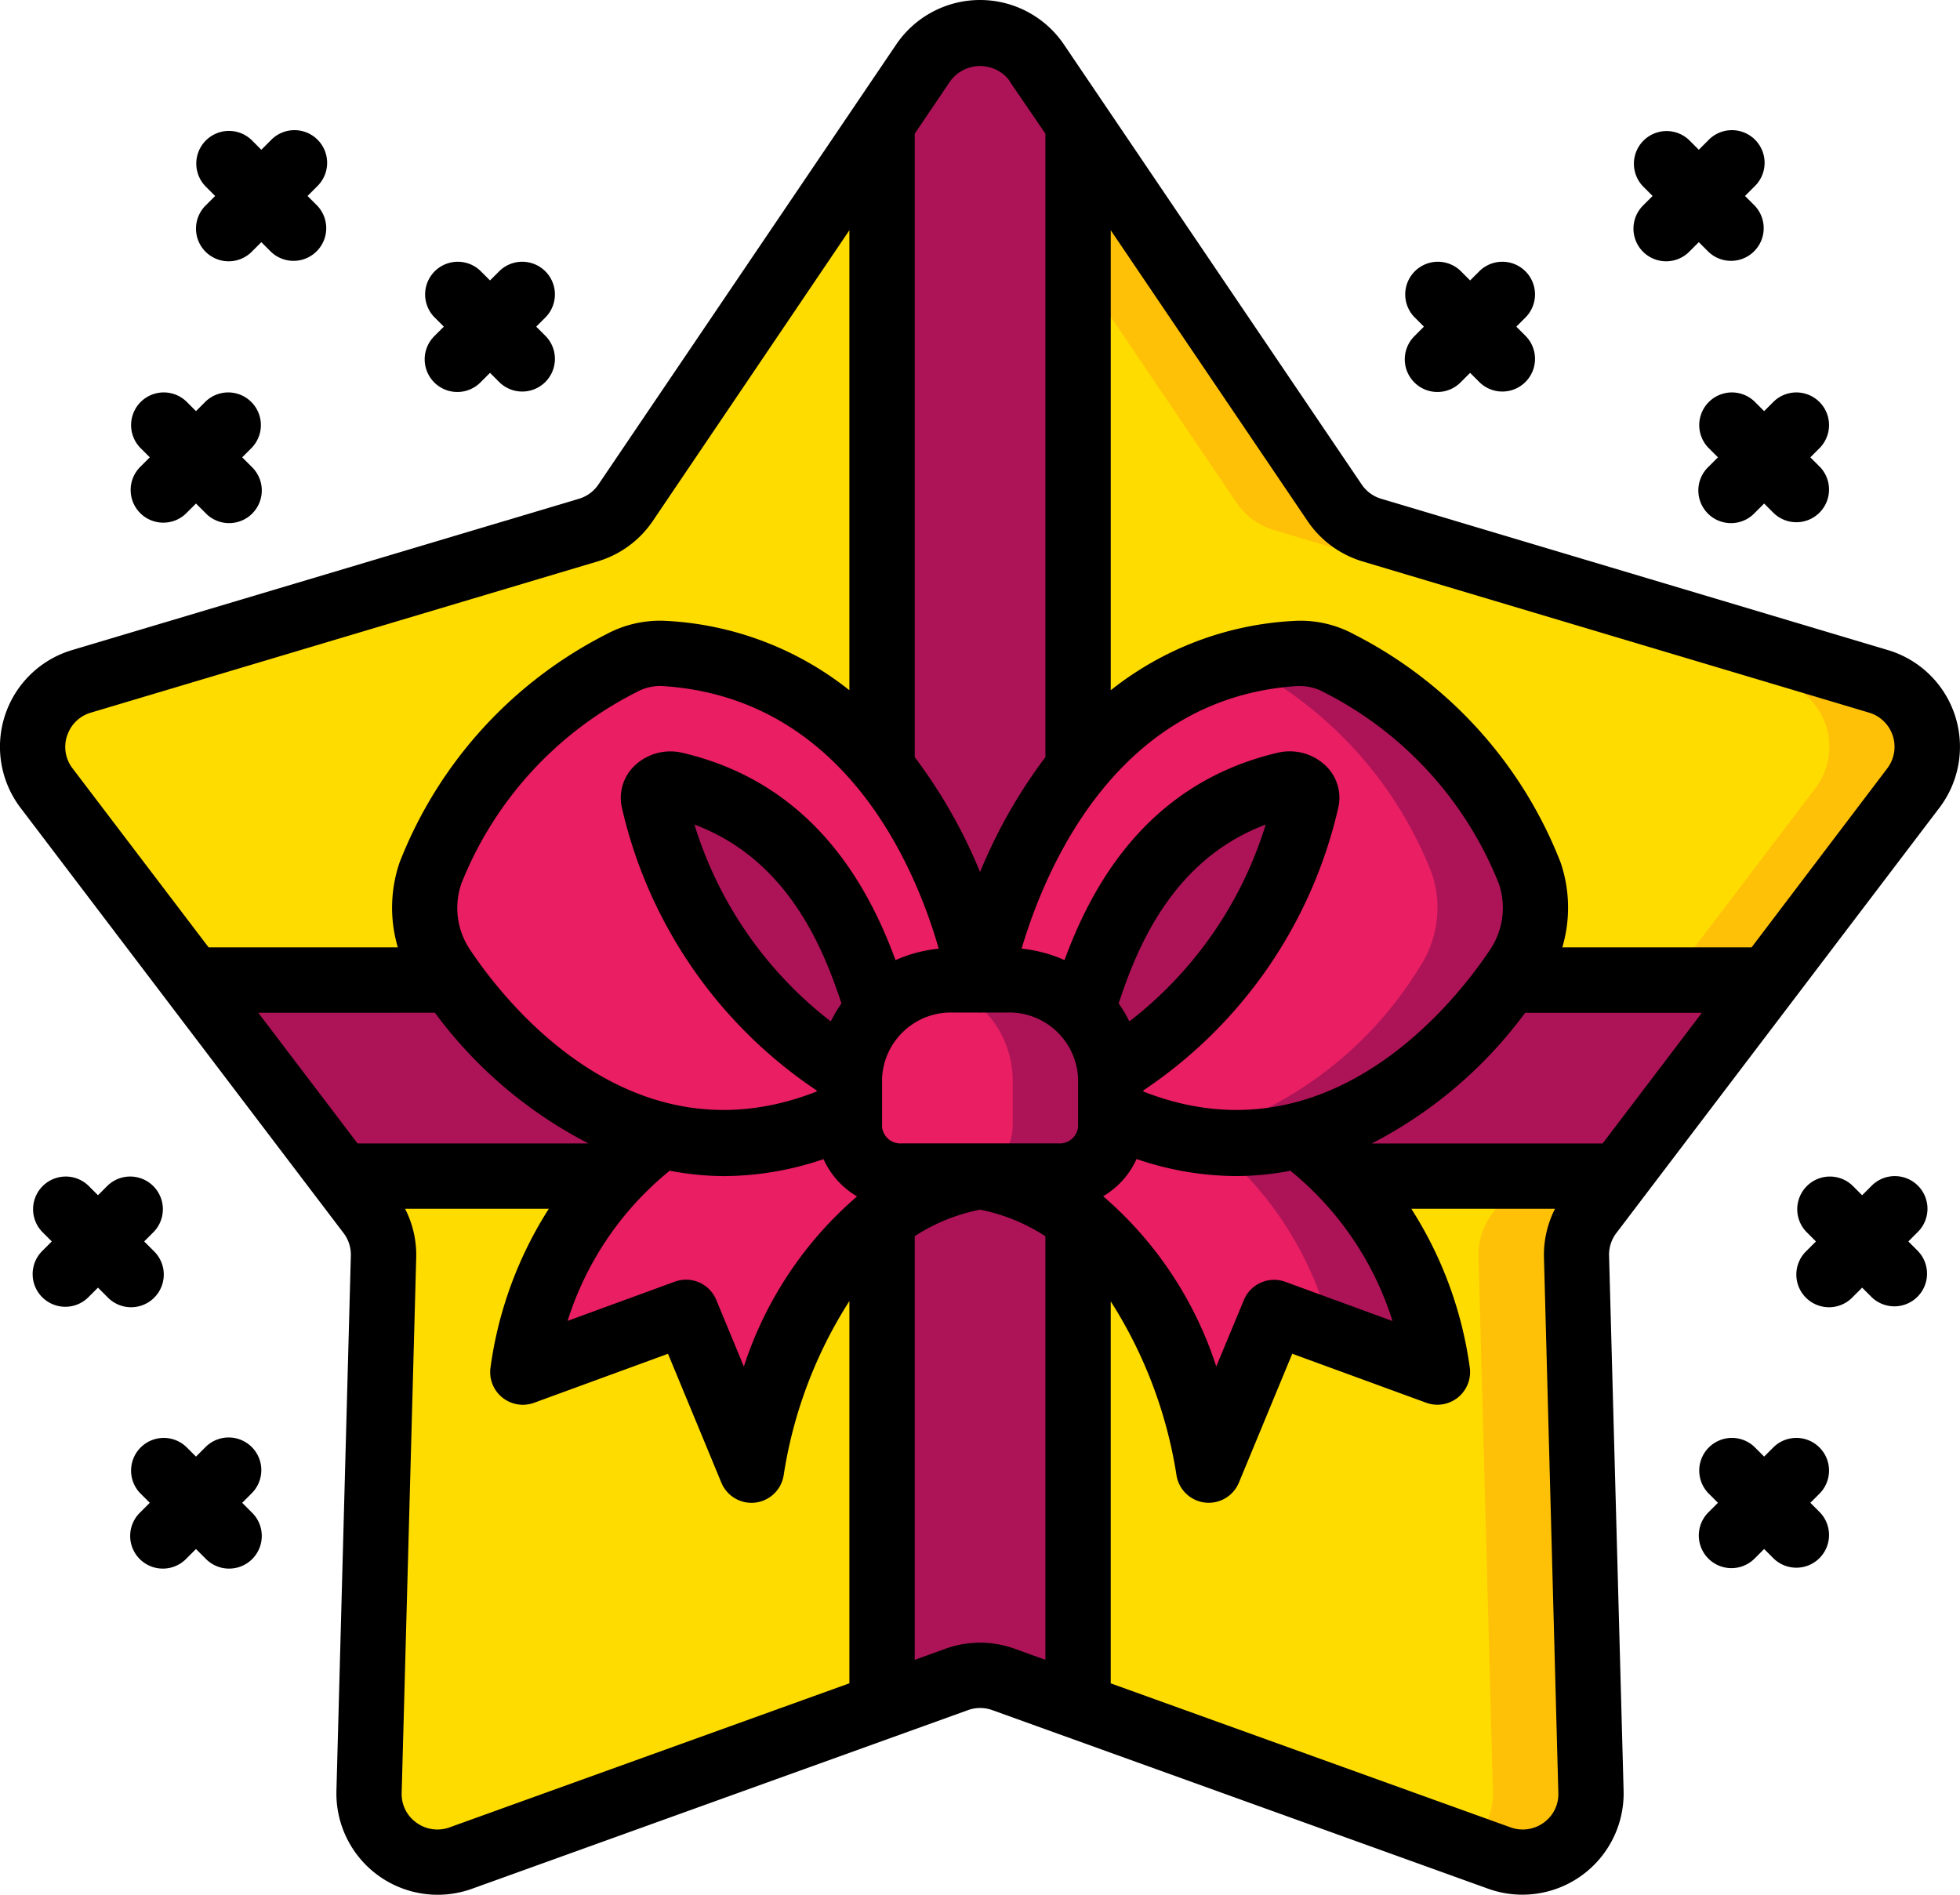 <svg xmlns="http://www.w3.org/2000/svg" width="194.48" height="188" viewBox="0 0 194.48 188">
    <defs>
        <style>
            .prefix__cls-3{fill:#e91e63}.prefix__cls-4{fill:#ad1457}
        </style>
    </defs>
    <g id="prefix__Page-1" transform="translate(-.001 -.002)">
        <g id="prefix___010---Star-Shaped-Box" data-name="010---Star-Shaped-Box" transform="translate(.001 .002)">
            <path id="prefix__Shape" d="M97.306 164.4l49.234 17.729a6.807 6.807 0 0 0 9.077-6.561l-1.443-53.124a6.769 6.769 0 0 1 1.378-4.279l32.057-42.2a6.772 6.772 0 0 0-3.469-10.59l-50.274-15.017a6.808 6.808 0 0 1-3.686-2.7L100.632 3.986a6.807 6.807 0 0 0-11.268 0L59.817 47.658a6.807 6.807 0 0 1-3.686 2.7L5.853 65.373a6.772 6.772 0 0 0-3.469 10.59l32.057 42.2a6.769 6.769 0 0 1 1.378 4.279l-1.439 53.121a6.807 6.807 0 0 0 9.077 6.561L92.681 164.4a6.808 6.808 0 0 1 4.625 0z" transform="translate(2.248 2.235)" style="fill:#ffdc00"/>
            <path id="prefix__Shape-2" d="M125.986 75.949a6.772 6.772 0 0 0-3.469-10.59L72.23 50.343a6.808 6.808 0 0 1-3.686-2.7L39 3.972A6.775 6.775 0 0 0 28.5 3.1a6.708 6.708 0 0 1 .772.875l29.547 43.668a6.807 6.807 0 0 0 3.686 2.7l50.278 15.015a6.772 6.772 0 0 1 3.469 10.59L84.2 118.146a6.769 6.769 0 0 0-1.378 4.279l1.43 53.124a6.684 6.684 0 0 1-2.535 5.423l3.157 1.138a6.807 6.807 0 0 0 9.1-6.561l-1.443-53.124a6.769 6.769 0 0 1 1.378-4.279z" data-name="Shape" transform="translate(63.884 2.249)" style="fill:#fec108"/>
            <path id="prefix__Shape-3" d="M68.073 52.388h-2.561a10.078 10.078 0 0 0-10.373 9.757v3.533a26.993 26.993 0 0 1-18.739 2.14 39.386 39.386 0 0 1-21.62-16.662 10.668 10.668 0 0 1-1.2-9.368 39.548 39.548 0 0 1 18.9-20.811A8.555 8.555 0 0 1 36.759 20c25.252 1.556 30.99 30.569 31.314 32.384z" class="prefix__cls-3" data-name="Shape" transform="translate(29.141 44.823)"/>
            <path id="prefix__Shape-4" d="M42.3 46.46a9.4 9.4 0 0 0-2.82 6.127C25.9 45.131 21.331 30.965 20.035 25.649c-.259-1.037.94-1.88 2.139-1.588C36.5 27.432 40.554 41.047 42.3 46.46z" class="prefix__cls-4" data-name="Shape" transform="translate(44.828 53.798)"/>
            <path id="prefix__Shape-5" d="M61.383 40.282c-19.45 3.242-22.692 29.175-22.692 29.175L32.208 53.8 16 59.731a34.828 34.828 0 0 1 13.68-23.5 26.993 26.993 0 0 0 18.736-2.141v1.329a5.057 5.057 0 0 0 5.184 4.863z" class="prefix__cls-3" data-name="Shape" transform="translate(35.864 76.412)"/>
            <path id="prefix__Shape-6" d="M51.936 39.75v4.862a5.057 5.057 0 0 1-5.187 4.862H31.19A5.057 5.057 0 0 1 26 44.613c0-4.684-.023-5.109.032-5.446a10.107 10.107 0 0 1 10.341-9.174h5.187a10.088 10.088 0 0 1 10.376 9.757z" class="prefix__cls-3" data-name="Shape" transform="translate(58.277 67.218)"/>
            <path id="prefix__Shape-7" d="M35.956 29.993h-5.187a10.885 10.885 0 0 0-2.269.246 9.945 9.945 0 0 1 8.1 9.511v4.862a5.057 5.057 0 0 1-5.187 4.862h9.725a5.057 5.057 0 0 0 5.187-4.862V39.75a10.088 10.088 0 0 0-10.373-9.757z" class="prefix__cls-4" data-name="Shape" transform="translate(63.884 67.218)"/>
            <path id="prefix__Shape-8" d="M83.3 51.156a39.386 39.386 0 0 1-21.619 16.662 26.993 26.993 0 0 1-18.737-2.139v-3.534a10.078 10.078 0 0 0-10.373-9.757H30.01C30.334 50.573 36.072 21.56 61.324 20a8.555 8.555 0 0 1 4.279.972A39.548 39.548 0 0 1 84.5 41.788a10.668 10.668 0 0 1-1.2 9.368z" class="prefix__cls-3" data-name="Shape" transform="translate(67.269 44.823)"/>
            <path id="prefix__Shape-9" d="M70.4 41.788a39.548 39.548 0 0 0-18.9-20.812A8.555 8.555 0 0 0 47.224 20a30.575 30.575 0 0 0-5.6.914c.052.026.107.032.159.058a39.548 39.548 0 0 1 18.9 20.811 10.668 10.668 0 0 1-1.2 9.368 37.943 37.943 0 0 1-23.178 17 25.389 25.389 0 0 0 11.284-.324 39.386 39.386 0 0 0 21.617-16.661 10.668 10.668 0 0 0 1.2-9.378z" class="prefix__cls-4" data-name="Shape" transform="translate(81.369 44.823)"/>
            <path id="prefix__Shape-10" d="M55.39 25.649c-1.3 5.316-5.867 19.482-19.45 26.938a9.4 9.4 0 0 0-2.82-6.127c1.75-5.414 5.8-19.028 20.131-22.4 1.199-.291 2.398.551 2.139 1.589z" class="prefix__cls-4" data-name="Shape" transform="translate(74.241 53.798)"/>
            <path id="prefix__Shape-11" d="M75.383 59.731L59.175 53.8l-6.483 15.656S49.45 43.523 30 40.282h7.78a5.057 5.057 0 0 0 5.187-4.862v-1.33A26.993 26.993 0 0 0 61.7 36.229a34.828 34.828 0 0 1 13.683 23.502z" class="prefix__cls-3" data-name="Shape" transform="translate(67.247 76.412)"/>
            <path id="prefix__Shape-12" d="M49.115 54.411l10.493 3.841a34.828 34.828 0 0 0-13.68-23.5 25.266 25.266 0 0 1-8.892.684 34.413 34.413 0 0 1 12.079 18.975z" class="prefix__cls-4" data-name="Shape" transform="translate(83.021 77.891)"/>
            <path id="prefix__Shape-13" d="M52.32 45.4a34.112 34.112 0 0 0-4.506 4.052H20.649L5.9 30h25.641A38.848 38.848 0 0 0 52.32 45.4z" class="prefix__cls-4" data-name="Shape" transform="translate(13.223 67.243)"/>
            <path id="prefix__Shape-14" d="M46.45 40.214v48.4l-7.423-2.658a6.616 6.616 0 0 0-4.6 0L27 88.612v-48.4A21.943 21.943 0 0 1 36.725 36a21.943 21.943 0 0 1 9.725 4.214z" class="prefix__cls-4" data-name="Shape" transform="translate(60.522 80.693)"/>
            <path id="prefix__Shape-15" d="M86.2 30L71.451 49.45H44.286a34.111 34.111 0 0 0-4.506-4.05A38.848 38.848 0 0 0 60.559 30z" class="prefix__cls-4" data-name="Shape" transform="translate(89.17 67.243)"/>
            <path id="prefix__Shape-16" d="M46.45 10.021v63.893a50.605 50.605 0 0 0-9.693 21.071h-.065A50.605 50.605 0 0 0 27 73.914V10.021l4.084-6.029a6.807 6.807 0 0 1 11.281 0z" class="prefix__cls-4" data-name="Shape" transform="translate(60.522 2.226)"/>
            <g id="prefix__Grupo_11298" data-name="Grupo 11298">
                <path id="prefix__Shape-17" d="M34.1 122.361a3.527 3.527 0 0 1 .713 2.227l-1.43 53.124a10.049 10.049 0 0 0 13.44 9.7l49.224-17.729a3.566 3.566 0 0 1 2.418 0l49.224 17.729a10.049 10.049 0 0 0 13.414-9.7l-1.443-53.124a3.54 3.54 0 0 1 .713-2.23l32.06-42.2a10.01 10.01 0 0 0-5.116-15.658l-50.275-15.011a3.566 3.566 0 0 1-1.926-1.413L105.562 4.408a10.049 10.049 0 0 0-16.63 0L59.375 48.079a3.546 3.546 0 0 1-1.922 1.41L7.165 64.5a10.01 10.01 0 0 0-5.121 15.662zm9.054-21.875a43.856 43.856 0 0 0 15.236 12.967H35.478l-9.851-12.967zm49.993-6.356a13.985 13.985 0 0 0-4.289 1.135c-2.558-6.944-7.926-17.456-21.09-20.555a5.148 5.148 0 0 0-4.862 1.326 4.405 4.405 0 0 0-1.18 4.182A46.116 46.116 0 0 0 81.039 108.2v.1c-18.348 7.219-30.925-8.843-34.426-14.111a7.41 7.41 0 0 1-.827-6.535A36.326 36.326 0 0 1 63.152 68.68a4.862 4.862 0 0 1 2.548-.61c18.283 1.13 25.226 18.306 27.447 26.06zM128.8 68.077a4.862 4.862 0 0 1 2.545.6 36.349 36.349 0 0 1 17.365 18.977 7.42 7.42 0 0 1-.83 6.535c-3.5 5.268-16.095 21.324-34.43 14.114v-.11a46.1 46.1 0 0 0 19.32-27.962 4.4 4.4 0 0 0-1.173-4.2 5.167 5.167 0 0 0-4.857-1.331c-13.184 3.105-18.555 13.615-21.113 20.562a13.994 13.994 0 0 0-4.256-1.135c2.282-7.722 9.342-24.941 27.428-26.06zm22.539 32.416h17.531l-9.851 12.967h-22.907a43.869 43.869 0 0 0 15.226-12.973zM66.452 116.16a29.143 29.143 0 0 0 5.4.535 30.886 30.886 0 0 0 9.861-1.682 8.237 8.237 0 0 0 3.329 3.7 37.529 37.529 0 0 0-11.232 16.881l-2.742-6.623a3.242 3.242 0 0 0-4.11-1.8l-10.636 3.89a31.262 31.262 0 0 1 10.13-14.901zm28.2-15.693h2.561v.019h.065v-.019h2.561a6.843 6.843 0 0 1 7.132 6.5v4.862a1.828 1.828 0 0 1-1.945 1.621H89.468a1.828 1.828 0 0 1-1.945-1.621v-4.859a6.84 6.84 0 0 1 7.132-6.5zm17.408.878a12.985 12.985 0 0 0-1.06-1.782c1.767-5.345 5.245-14.237 14.587-17.745a39.185 39.185 0 0 1-13.525 19.528zm-29.625 0a39.162 39.162 0 0 1-13.526-19.527c9.339 3.5 12.817 12.4 14.587 17.748a12.93 12.93 0 0 0-1.06 1.78zm27.017 17.355a8.211 8.211 0 0 0 3.326-3.7 30.8 30.8 0 0 0 9.861 1.692 28.809 28.809 0 0 0 5.4-.528 31.272 31.272 0 0 1 10.133 14.912l-10.636-3.89a3.242 3.242 0 0 0-4.11 1.8l-2.742 6.6a37.538 37.538 0 0 0-11.232-16.9zm-64.833 62.611a3.53 3.53 0 0 1-3.3-.464 3.478 3.478 0 0 1-1.462-2.96l1.443-53.124a10.049 10.049 0 0 0-1.105-4.827h14.263a39.01 39.01 0 0 0-5.786 15.745 3.242 3.242 0 0 0 4.321 3.507l13.291-4.862 5.294 12.788a3.242 3.242 0 0 0 2.979 2 3.3 3.3 0 0 0 .438-.029 3.242 3.242 0 0 0 2.781-2.811 44.624 44.624 0 0 1 6.506-17.181v37.927zm52.628-18.322a10.078 10.078 0 0 0-3.407.593l-3.076 1.109v-42.035a18.406 18.406 0 0 1 6.483-2.629 18.325 18.325 0 0 1 6.483 2.639v42.025l-3.076-1.109a10.048 10.048 0 0 0-3.406-.593zm55.928 17.858a3.537 3.537 0 0 1-3.3.464l-39.662-14.286v-37.9a44.9 44.9 0 0 1 6.509 17.148 3.242 3.242 0 0 0 2.785 2.807 3.294 3.294 0 0 0 .431.029 3.242 3.242 0 0 0 2.992-2l5.294-12.788 13.291 4.862a3.242 3.242 0 0 0 4.321-3.507 39.01 39.01 0 0 0-5.8-15.741H154.3a10.049 10.049 0 0 0-1.1 4.827l1.426 53.124a3.478 3.478 0 0 1-1.449 2.96zm-18-125.147l50.288 15.012a3.537 3.537 0 0 1 1.815 5.511L173.8 94h-18.78a13.884 13.884 0 0 0-.172-8.428 42.9 42.9 0 0 0-20.465-22.617 11.116 11.116 0 0 0-5.983-1.345 31.814 31.814 0 0 0-18.186 6.879v-45.64L129.742 51.7a10.1 10.1 0 0 0 5.433 4zm-35.01-47.652l3.566 5.219v61.857a51.266 51.266 0 0 0-6.483 11.4 51.267 51.267 0 0 0-6.483-11.4V13.267L94.3 8.041a3.663 3.663 0 0 1 5.893 0zM6.66 73.011a3.5 3.5 0 0 1 2.36-2.3L59.32 55.7a10.085 10.085 0 0 0 5.443-3.99l19.518-28.864v45.642A31.814 31.814 0 0 0 66.1 61.606a11.252 11.252 0 0 0-5.981 1.349 42.874 42.874 0 0 0-20.469 22.62A13.894 13.894 0 0 0 39.475 94H20.7L7.2 76.239a3.482 3.482 0 0 1-.545-3.229z" data-name="Shape" transform="translate(-.001 -.002)"/>
                <path id="prefix__Shape-18" d="M13.949 19.989a3.242 3.242 0 0 0 4.584 0l.95-.95.95.95a3.242 3.242 0 0 0 4.584-4.584l-.95-.95.95-.95a3.242 3.242 0 0 0-4.584-4.584l-.95.95-.95-.95a3.242 3.242 0 0 0-4.584 4.584l.95.95-.95.95a3.242 3.242 0 0 0 0 4.584z" data-name="Shape" transform="translate(29.139 17.955)"/>
                <path id="prefix__Shape-19" d="M1.949 47.989a3.242 3.242 0 0 0 4.584 0l.95-.95.95.95a3.242 3.242 0 1 0 4.584-4.584l-.95-.95.95-.95a3.242 3.242 0 0 0-4.584-4.584l-.95.95-.95-.95a3.242 3.242 0 0 0-4.584 4.584l.95.95-.95.95a3.242 3.242 0 0 0 0 4.584z" data-name="Shape" transform="translate(2.239 80.721)"/>
                <path id="prefix__Shape-20" d="M16.044 44.949a3.242 3.242 0 0 0-4.584 0l-.95.95-.95-.95a3.242 3.242 0 0 0-4.584 4.584l.95.95-.95.95a3.242 3.242 0 1 0 4.584 4.584l.95-.95.95.95a3.242 3.242 0 1 0 4.584-4.584l-.95-.95.95-.95a3.242 3.242 0 0 0 0-4.584z" data-name="Shape" transform="translate(8.936 98.627)"/>
                <path id="prefix__Shape-21" d="M67.044 36.949a3.242 3.242 0 0 0-4.584 0l-.95.95-.95-.95a3.242 3.242 0 0 0-4.584 4.584l.95.95-.95.95a3.242 3.242 0 1 0 4.584 4.584l.95-.95.95.95a3.242 3.242 0 0 0 4.584-4.584l-.95-.95.95-.95a3.242 3.242 0 0 0 0-4.584z" data-name="Shape" transform="translate(123.26 80.694)"/>
                <path id="prefix__Shape-22" d="M52.949 55.989a3.242 3.242 0 0 0 4.584 0l.95-.95.95.95a3.242 3.242 0 0 0 4.584-4.584l-.95-.95.95-.95a3.242 3.242 0 0 0-4.584-4.584l-.95.95-.95-.95a3.242 3.242 0 0 0-4.584 4.584l.95.95-.95.95a3.242 3.242 0 0 0 0 4.584z" data-name="Shape" transform="translate(116.563 98.654)"/>
                <path id="prefix__Shape-23" d="M6.949 16.044a3.242 3.242 0 0 0 4.584 0l.95-.95.95.95a3.242 3.242 0 0 0 4.584-4.584l-.95-.95.95-.95a3.242 3.242 0 1 0-4.584-4.584l-.95.95-.95-.95a3.242 3.242 0 0 0-4.584 4.585l.95.95-.95.95a3.242 3.242 0 0 0 0 4.584z" data-name="Shape" transform="translate(13.448 8.933)"/>
                <path id="prefix__Shape-24" d="M4.949 23.989a3.242 3.242 0 0 0 4.584 0l.95-.95.95.95a3.242 3.242 0 1 0 4.584-4.584l-.95-.95.95-.95a3.242 3.242 0 0 0-4.584-4.584l-.95.95-.95-.95a3.242 3.242 0 0 0-4.584 4.584l.95.95-.95.95a3.242 3.242 0 0 0 0 4.584z" data-name="Shape" transform="translate(8.964 26.921)"/>
                <path id="prefix__Shape-25" d="M43.949 19.989a3.242 3.242 0 0 0 4.584 0l.95-.95.95.95a3.242 3.242 0 0 0 4.584-4.584l-.95-.95.95-.95a3.242 3.242 0 0 0-4.584-4.584l-.95.95-.95-.95a3.242 3.242 0 0 0-4.584 4.584l.95.95-.95.95a3.242 3.242 0 0 0 0 4.584z" data-name="Shape" transform="translate(96.389 17.955)"/>
                <path id="prefix__Shape-26" d="M50.949 16.044a3.242 3.242 0 0 0 4.584 0l.95-.95.95.95a3.242 3.242 0 0 0 4.584-4.584l-.95-.95.95-.95a3.242 3.242 0 1 0-4.584-4.584l-.95.95-.95-.95a3.242 3.242 0 0 0-4.584 4.584l.95.95-.95.95a3.242 3.242 0 0 0 0 4.584z" data-name="Shape" transform="translate(112.08 8.933)"/>
                <path id="prefix__Shape-27" d="M57.561 12.922a3.242 3.242 0 0 0-4.584 4.584l.95.95-.95.95a3.242 3.242 0 1 0 4.584 4.584l.95-.95.95.95a3.242 3.242 0 0 0 4.584-4.584l-.95-.95.95-.95a3.242 3.242 0 0 0-4.584-4.584l-.95.95z" data-name="Shape" transform="translate(116.535 26.921)"/>
            </g>
        </g>
    </g>
</svg>

